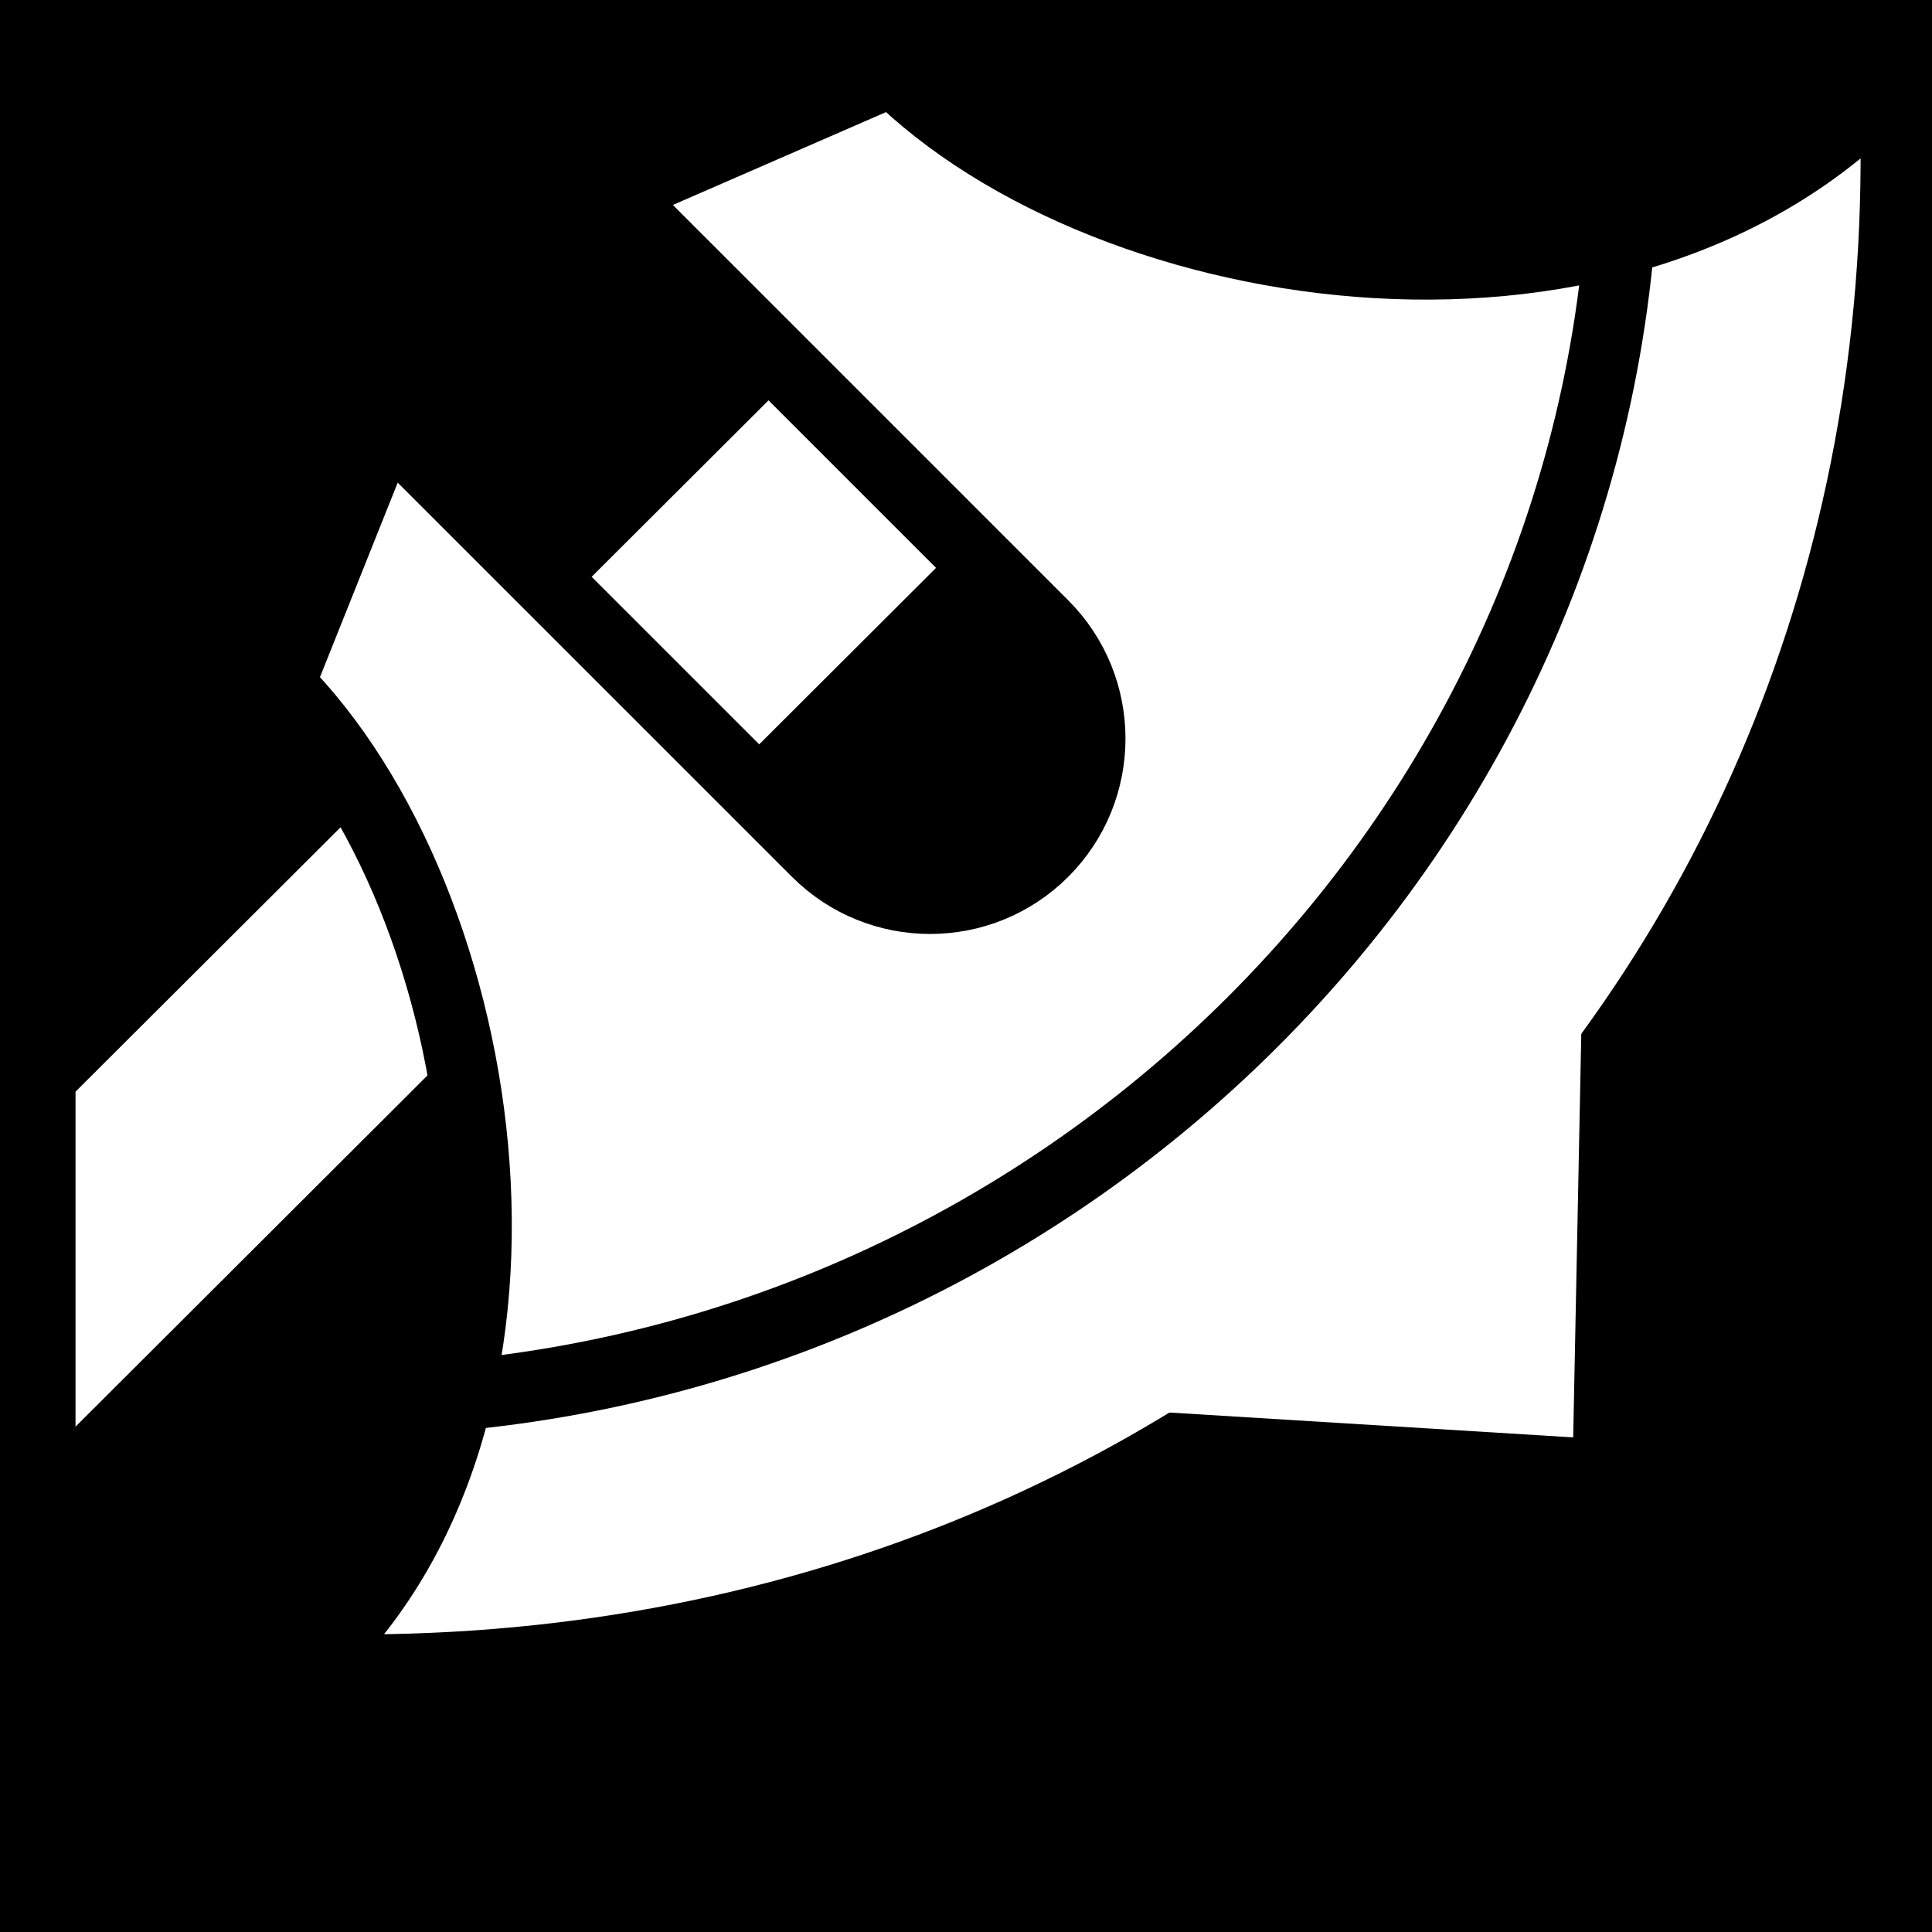 <svg viewBox="0 0 512 512" xmlns="http://www.w3.org/2000/svg">
<path d="m0,0h512v512h-512z"/>
<g transform="matrix(18.689,0,0,18.689,-908.026,-32683.919)">
<path d="m62.688,1751.312-13.031,13v4.75l15.406-15.375-2.375-2.375z" fill="#fff"/>
<path d="m75.443,1749.941c-3.696,4.079-11.136,2.943-14.189-.11l-3.999,1.742 6.126,6.126c.886.886.886,2.326-8.9e-05,3.212s-2.326.886-3.212-0l-6.126-6.125-1.503,3.76c3.053,3.053 4.225,10.457.349,13.95 13.146.408 23.166-9.611 22.554-22.554z" fill="#fff" stroke="#000"/>
<path d="m71.612,1750.917c-.097,9.621-7.995,17.519-17.776,17.776" fill="none" stroke="#000"/>
<path d="m60.872,1768.597 5.886-3.869 4.368-7.088-.232,11.574z" fill="#fff"/>
</g>
</svg>

